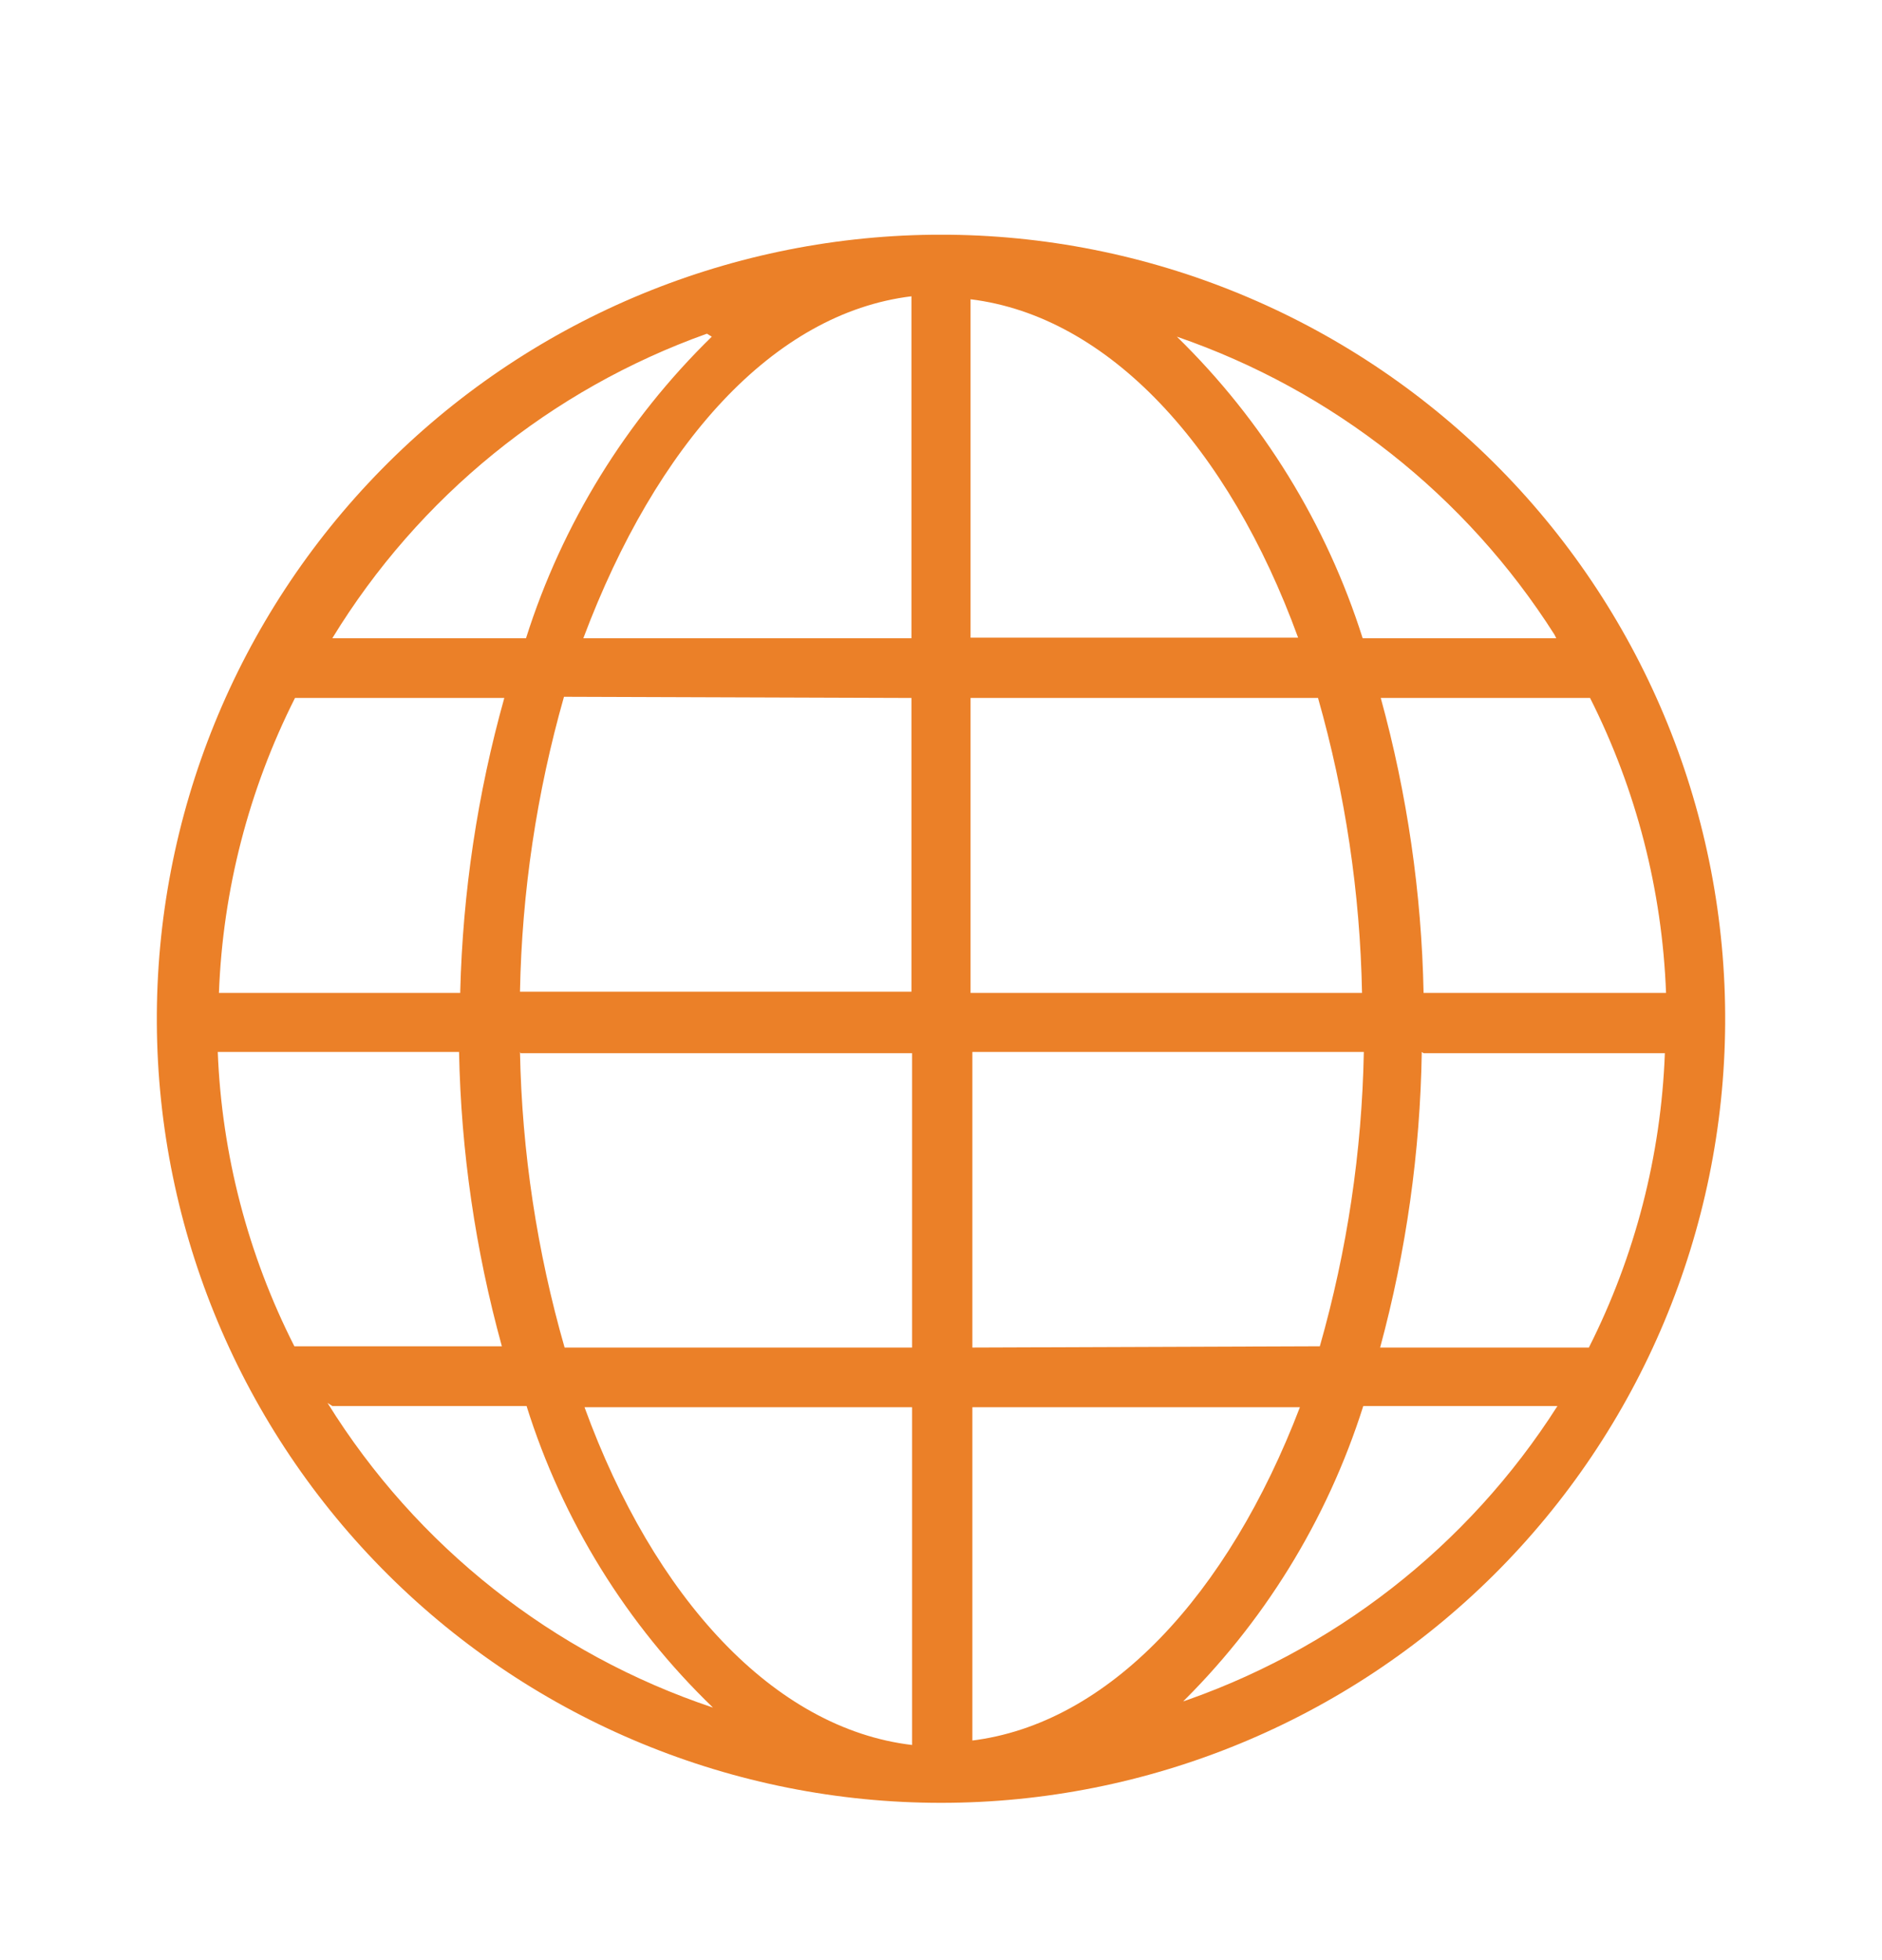 <svg width="24" height="25" viewBox="0 0 24 25" fill="none" xmlns="http://www.w3.org/2000/svg">
<path d="M12.116 2.994H11.885C9.243 3.025 6.72 4.1 4.868 5.984C3.016 7.868 1.985 10.409 2 13.051C2.015 15.693 3.076 18.222 4.949 20.085C6.823 21.948 9.358 22.994 12 22.994C14.642 22.994 17.177 21.948 19.051 20.085C20.924 18.222 21.985 15.693 22 13.051C22.015 10.409 20.984 7.868 19.132 5.984C17.28 4.1 14.758 3.025 12.116 2.994ZM2.777 13.417H5.854C5.879 14.687 6.063 15.947 6.4 17.171H3.754C3.162 16.005 2.828 14.724 2.777 13.417ZM12.377 8.133V3.817C14.139 4.033 15.669 5.702 16.554 8.133H12.377ZM16.808 8.902C17.156 10.126 17.345 11.391 17.369 12.664H12.377V8.902H16.808ZM11.623 3.825V8.14H7.439C8.369 5.663 9.862 3.994 11.623 3.779V3.825ZM11.623 8.902V12.648H6.631C6.655 11.375 6.844 10.111 7.192 8.887L11.623 8.902ZM5.869 12.664H2.792C2.841 11.354 3.172 10.072 3.762 8.902H6.431C6.089 10.123 5.901 11.381 5.869 12.648V12.664ZM6.638 13.433H11.631V17.187H7.2C6.848 15.96 6.656 14.693 6.631 13.417L6.638 13.433ZM11.631 17.948V22.256C9.869 22.048 8.339 20.379 7.454 17.948H11.631ZM12.4 22.256V17.948H16.577C15.662 20.34 14.139 21.994 12.377 22.202L12.4 22.256ZM12.4 17.187V13.417H17.392C17.368 14.688 17.179 15.949 16.831 17.171L12.4 17.187ZM18.154 13.433H21.231C21.182 14.739 20.851 16.02 20.262 17.187H17.6C17.933 15.957 18.111 14.691 18.131 13.417L18.154 13.433ZM18.154 12.664C18.129 11.392 17.945 10.128 17.608 8.902H20.277C20.867 10.072 21.197 11.354 21.246 12.664H18.154ZM19.846 8.14H17.377C16.916 6.683 16.102 5.362 15.008 4.294C16.997 4.979 18.695 6.319 19.823 8.094L19.846 8.14ZM9.077 4.294C7.983 5.362 7.169 6.683 6.708 8.14H4.238C5.339 6.337 7.026 4.966 9.015 4.256L9.077 4.294ZM4.238 17.933H6.715C7.173 19.394 7.99 20.717 9.092 21.779C7.051 21.097 5.312 19.723 4.177 17.894L4.238 17.933ZM15.008 21.779C16.107 20.714 16.923 19.392 17.385 17.933H19.861C18.718 19.728 16.99 21.073 14.969 21.741L15.008 21.779Z" fill="#EB8028"/>
</svg>
